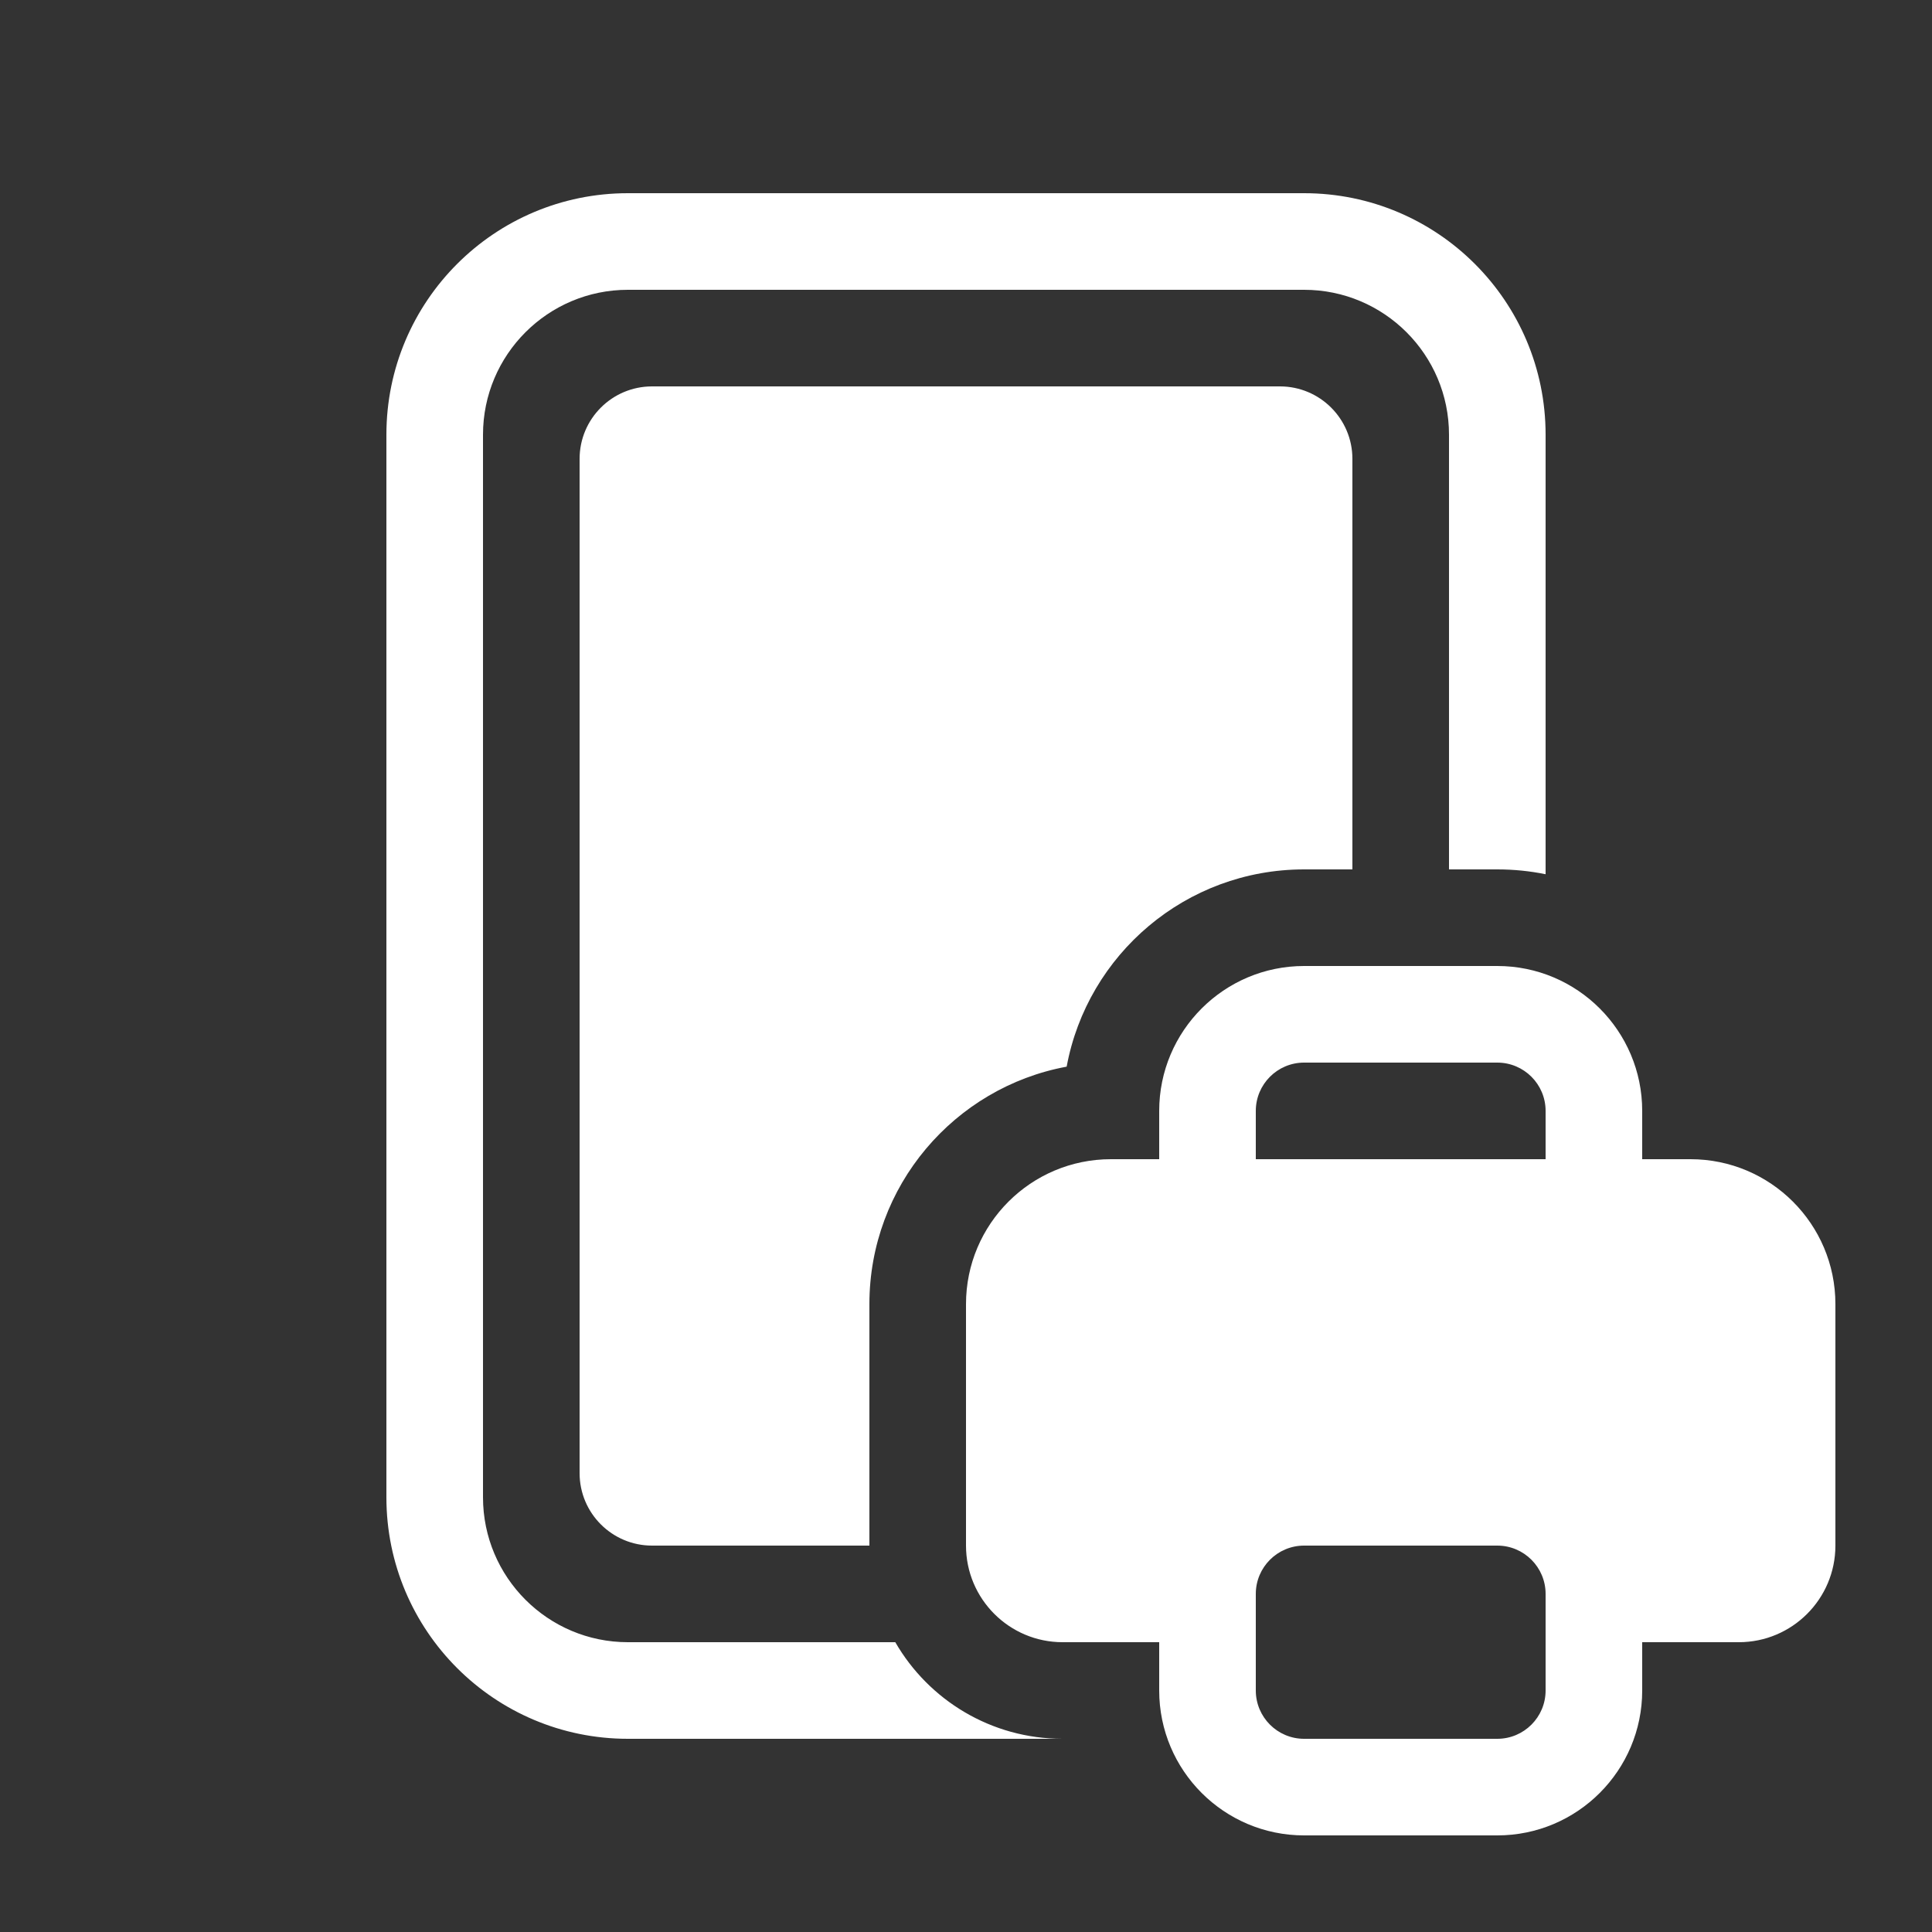 <svg width="20" height="20" viewBox="0 0 20 20" fill="none" xmlns="http://www.w3.org/2000/svg">
<rect x="0" y="0" width="20" height="20" fill="#333333" stroke="none"/>
<path d="M6.5 2C5.119 2 4 3.119 4 4.5V15.5C4 16.881 5.119 18 6.5 18H11C10.26 18 9.613 17.598 9.268 17H6.5C5.672 17 5 16.328 5 15.5V4.5C5 3.672 5.672 3 6.5 3H13.5C14.328 3 15 3.672 15 4.5V9H15.5C15.671 9 15.838 9.017 16 9.05V4.5C16 3.119 14.881 2 13.5 2H6.5ZM13.5 9H14V4.75C14 4.336 13.664 4 13.25 4H6.75C6.336 4 6 4.336 6 4.75V15.25C6 15.664 6.336 16 6.75 16H9V13.5C9 12.276 9.88 11.257 11.042 11.042C11.257 9.88 12.276 9 13.5 9ZM13.5 10C12.672 10 12 10.672 12 11.5V12H11.5C10.672 12 10 12.672 10 13.5V16C10 16.552 10.448 17 11 17H12V17.5C12 18.328 12.672 19 13.5 19H15.5C16.328 19 17 18.328 17 17.5V17H18C18.552 17 19 16.552 19 16V13.5C19 12.672 18.328 12 17.5 12H17V11.5C17 10.672 16.328 10 15.5 10H13.5ZM16 12H13V11.5C13 11.224 13.224 11 13.5 11H15.5C15.776 11 16 11.224 16 11.5V12ZM13.5 16H15.5C15.776 16 16 16.224 16 16.5V17.5C16 17.776 15.776 18 15.5 18H13.5C13.224 18 13 17.776 13 17.5V16.5C13 16.224 13.224 16 13.5 16Z" fill="#ffffff"/>
</svg>
